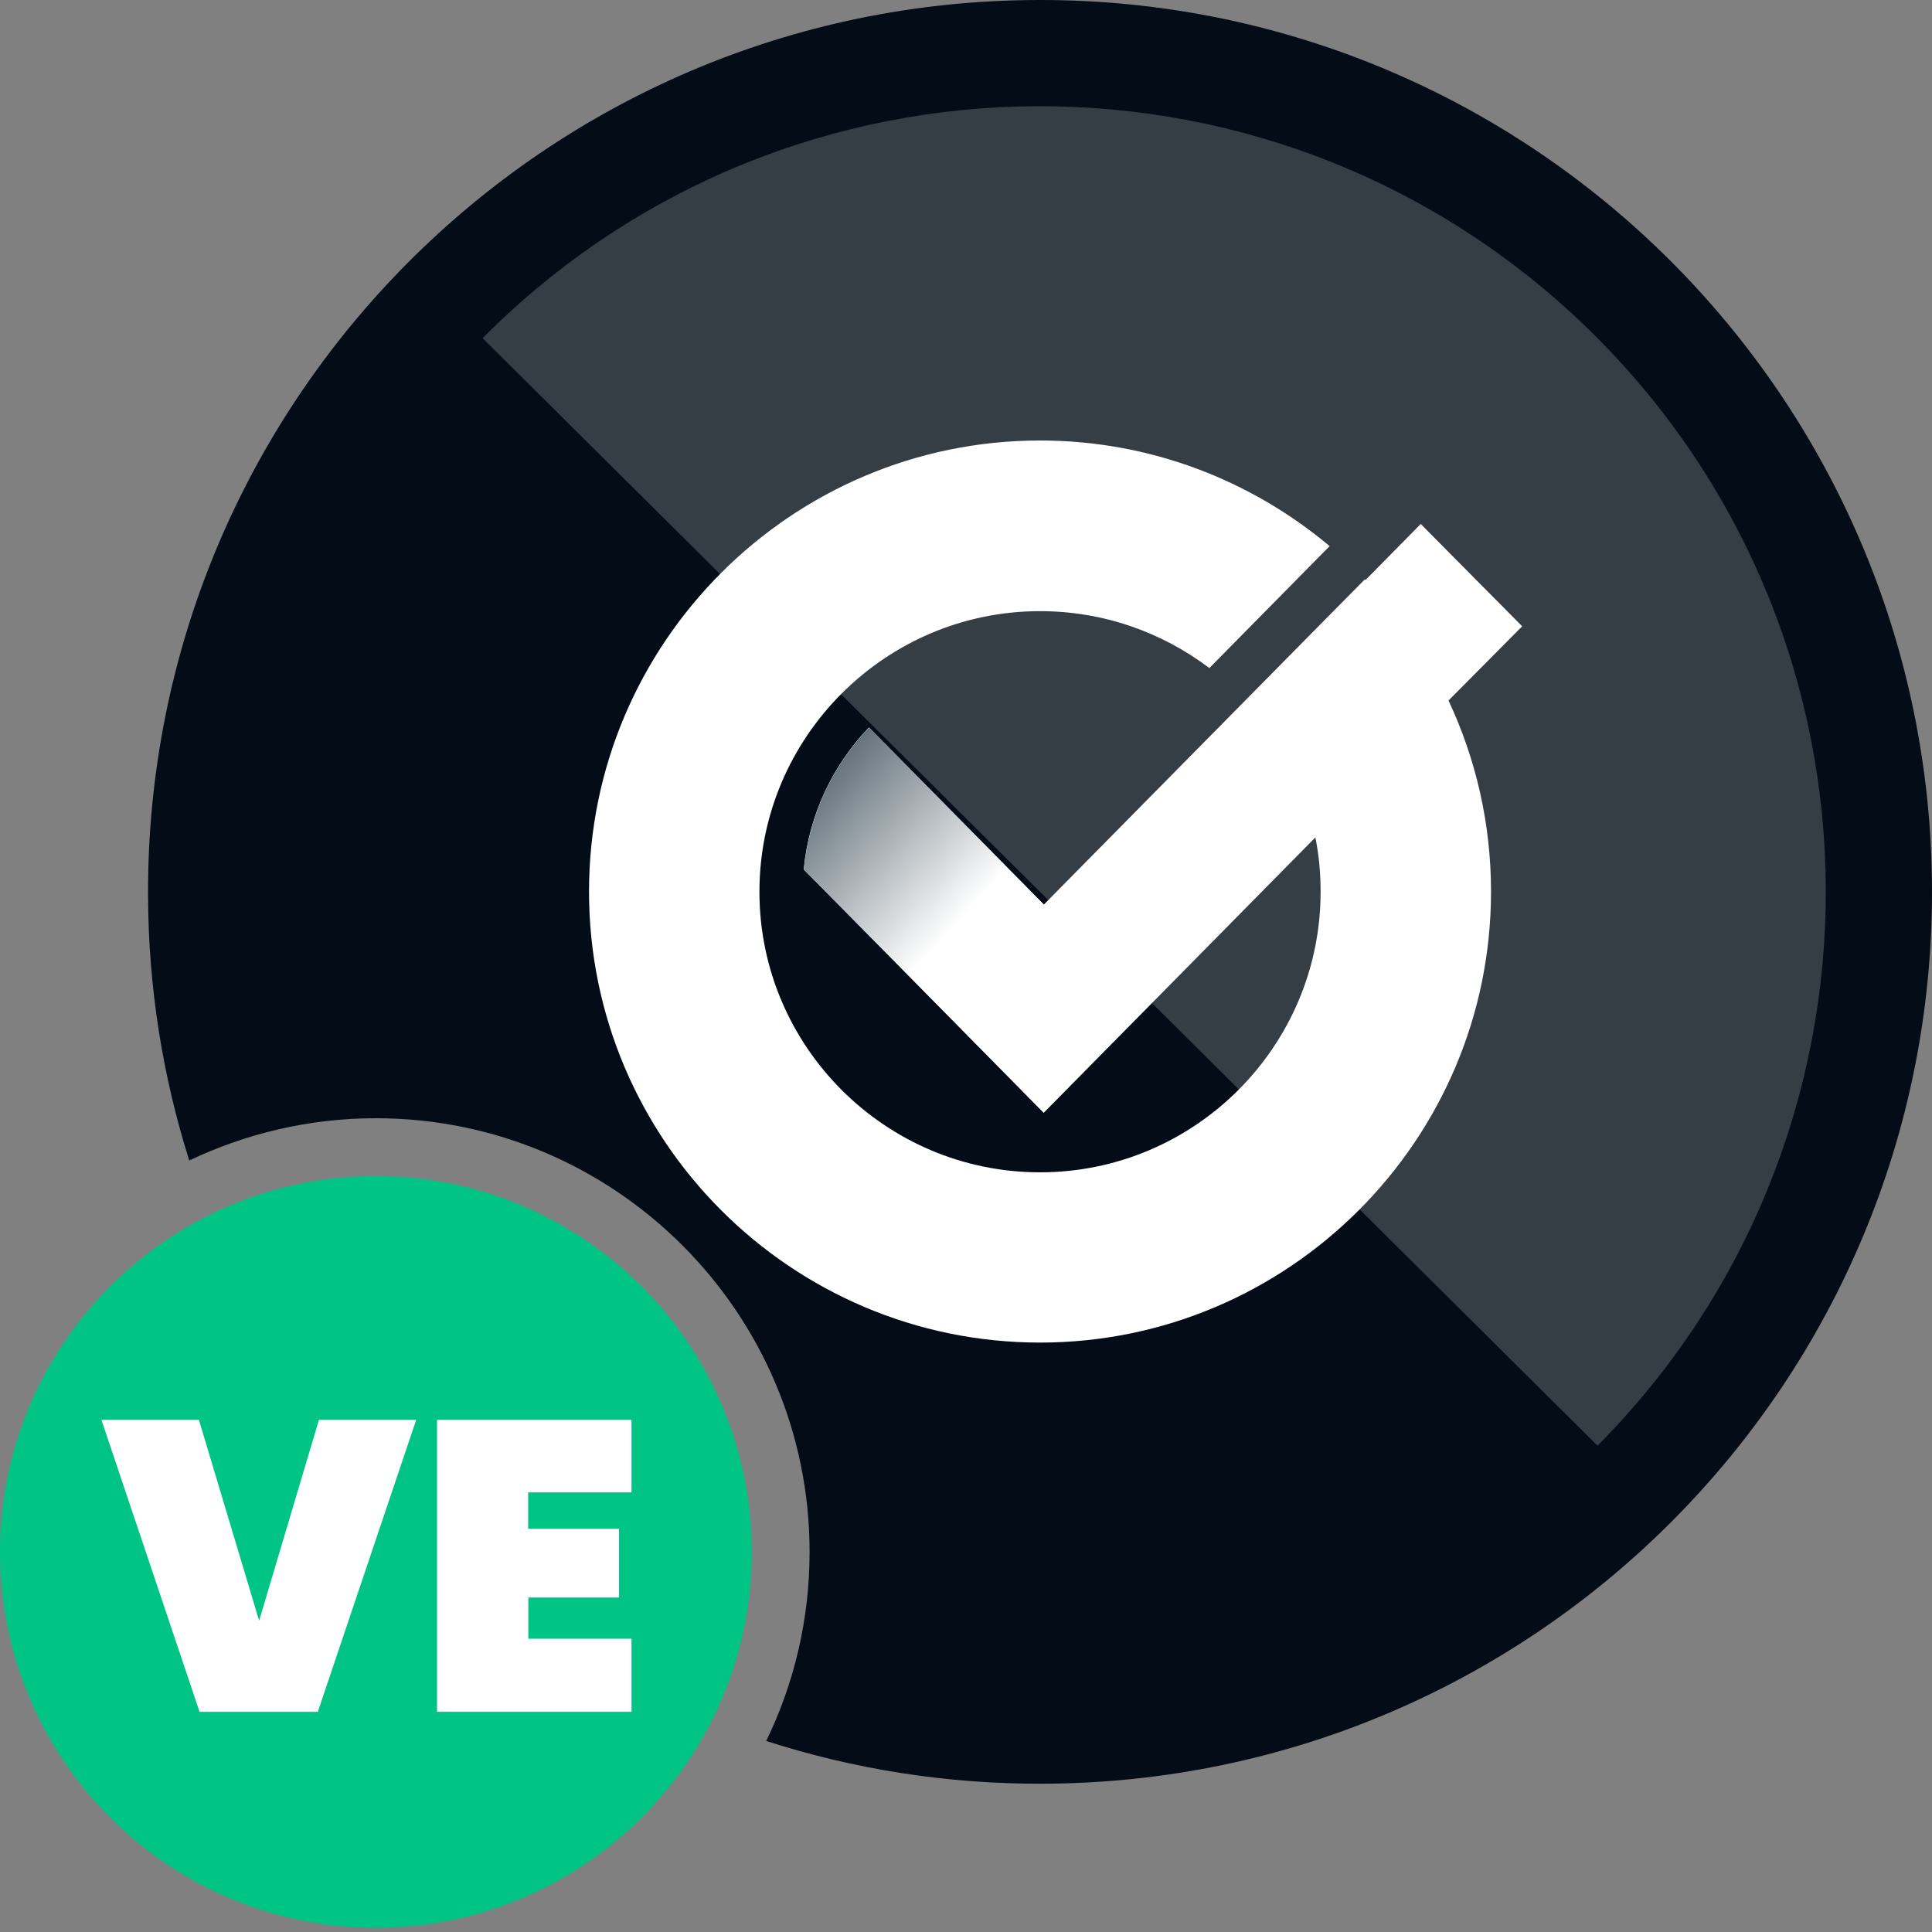 <svg width="24" height="24" viewBox="0 0 24 24" fill="none" xmlns="http://www.w3.org/2000/svg">
<rect x="0" y="0" width="24" height="24" fill="#808080" stroke="none"/>
<path d="M12.884 7.16473e-05C6.765 0.019 1.82 4.996 1.839 11.116C1.842 12.267 2.022 13.374 2.351 14.416C3.053 14.082 3.839 13.891 4.669 13.891C7.641 13.891 10.057 16.308 10.057 19.279C10.057 20.12 9.864 20.917 9.518 21.627C10.601 21.976 11.758 22.163 12.958 22.158C19.077 22.136 24.022 17.159 24 11.04C23.978 4.92 19.001 -0.022 12.884 7.16473e-05Z" fill="#030C17"/>
<path opacity="0.2" d="M19.845 17.959C23.643 14.133 23.625 7.954 19.799 4.155C15.973 0.357 9.793 0.376 5.995 4.201L19.845 17.959Z" fill="white"/>
<path d="M18.909 7.78L17.649 6.509L16.963 7.205C16.96 7.203 16.958 7.2 16.955 7.197L16.397 7.761L12.966 11.238L10.794 9.037C10.345 9.505 10.049 10.12 9.984 10.8L12.966 13.823L16.34 10.403C16.384 10.62 16.405 10.846 16.405 11.078C16.405 12.999 14.841 14.563 12.92 14.563C10.998 14.563 9.434 12.999 9.434 11.078C9.434 9.157 10.998 7.592 12.92 7.592C13.709 7.592 14.438 7.856 15.023 8.299L16.517 6.784C15.543 5.967 14.288 5.472 12.92 5.472C9.831 5.472 7.317 7.986 7.317 11.075C7.317 14.166 9.831 16.678 12.92 16.678C16.008 16.678 18.522 14.163 18.522 11.075C18.522 10.226 18.332 9.423 17.994 8.702L18.909 7.78Z" fill="white"/>
<path d="M12.966 13.823L9.986 10.8C10.052 10.117 10.348 9.505 10.797 9.037L12.969 11.238V13.823H12.966Z" fill="url(#paint0_linear_64_776)"/>
<path d="M4.669 14.61C2.095 14.61 0 16.705 0 19.279C0 21.853 2.095 23.948 4.669 23.948C7.244 23.948 9.339 21.853 9.339 19.279C9.339 16.705 7.246 14.61 4.669 14.61Z" fill="#00C483"/>
<path d="M2.471 17.638L3.219 20.133L3.962 17.638H5.17L3.948 21.265H2.479L1.26 17.638H2.471Z" fill="white"/>
<path d="M6.561 18.539V18.991H7.69V19.845H6.563V20.357H7.845V21.265H5.429V17.638H7.845V18.539H6.561Z" fill="white"/>
<defs>
<linearGradient id="paint0_linear_64_776" x1="9.238" y1="9.061" x2="11.907" y2="11.454" gradientUnits="userSpaceOnUse">
<stop stop-color="#1D313F"/>
<stop offset="1" stop-color="white"/>
</linearGradient>
</defs>
</svg>
